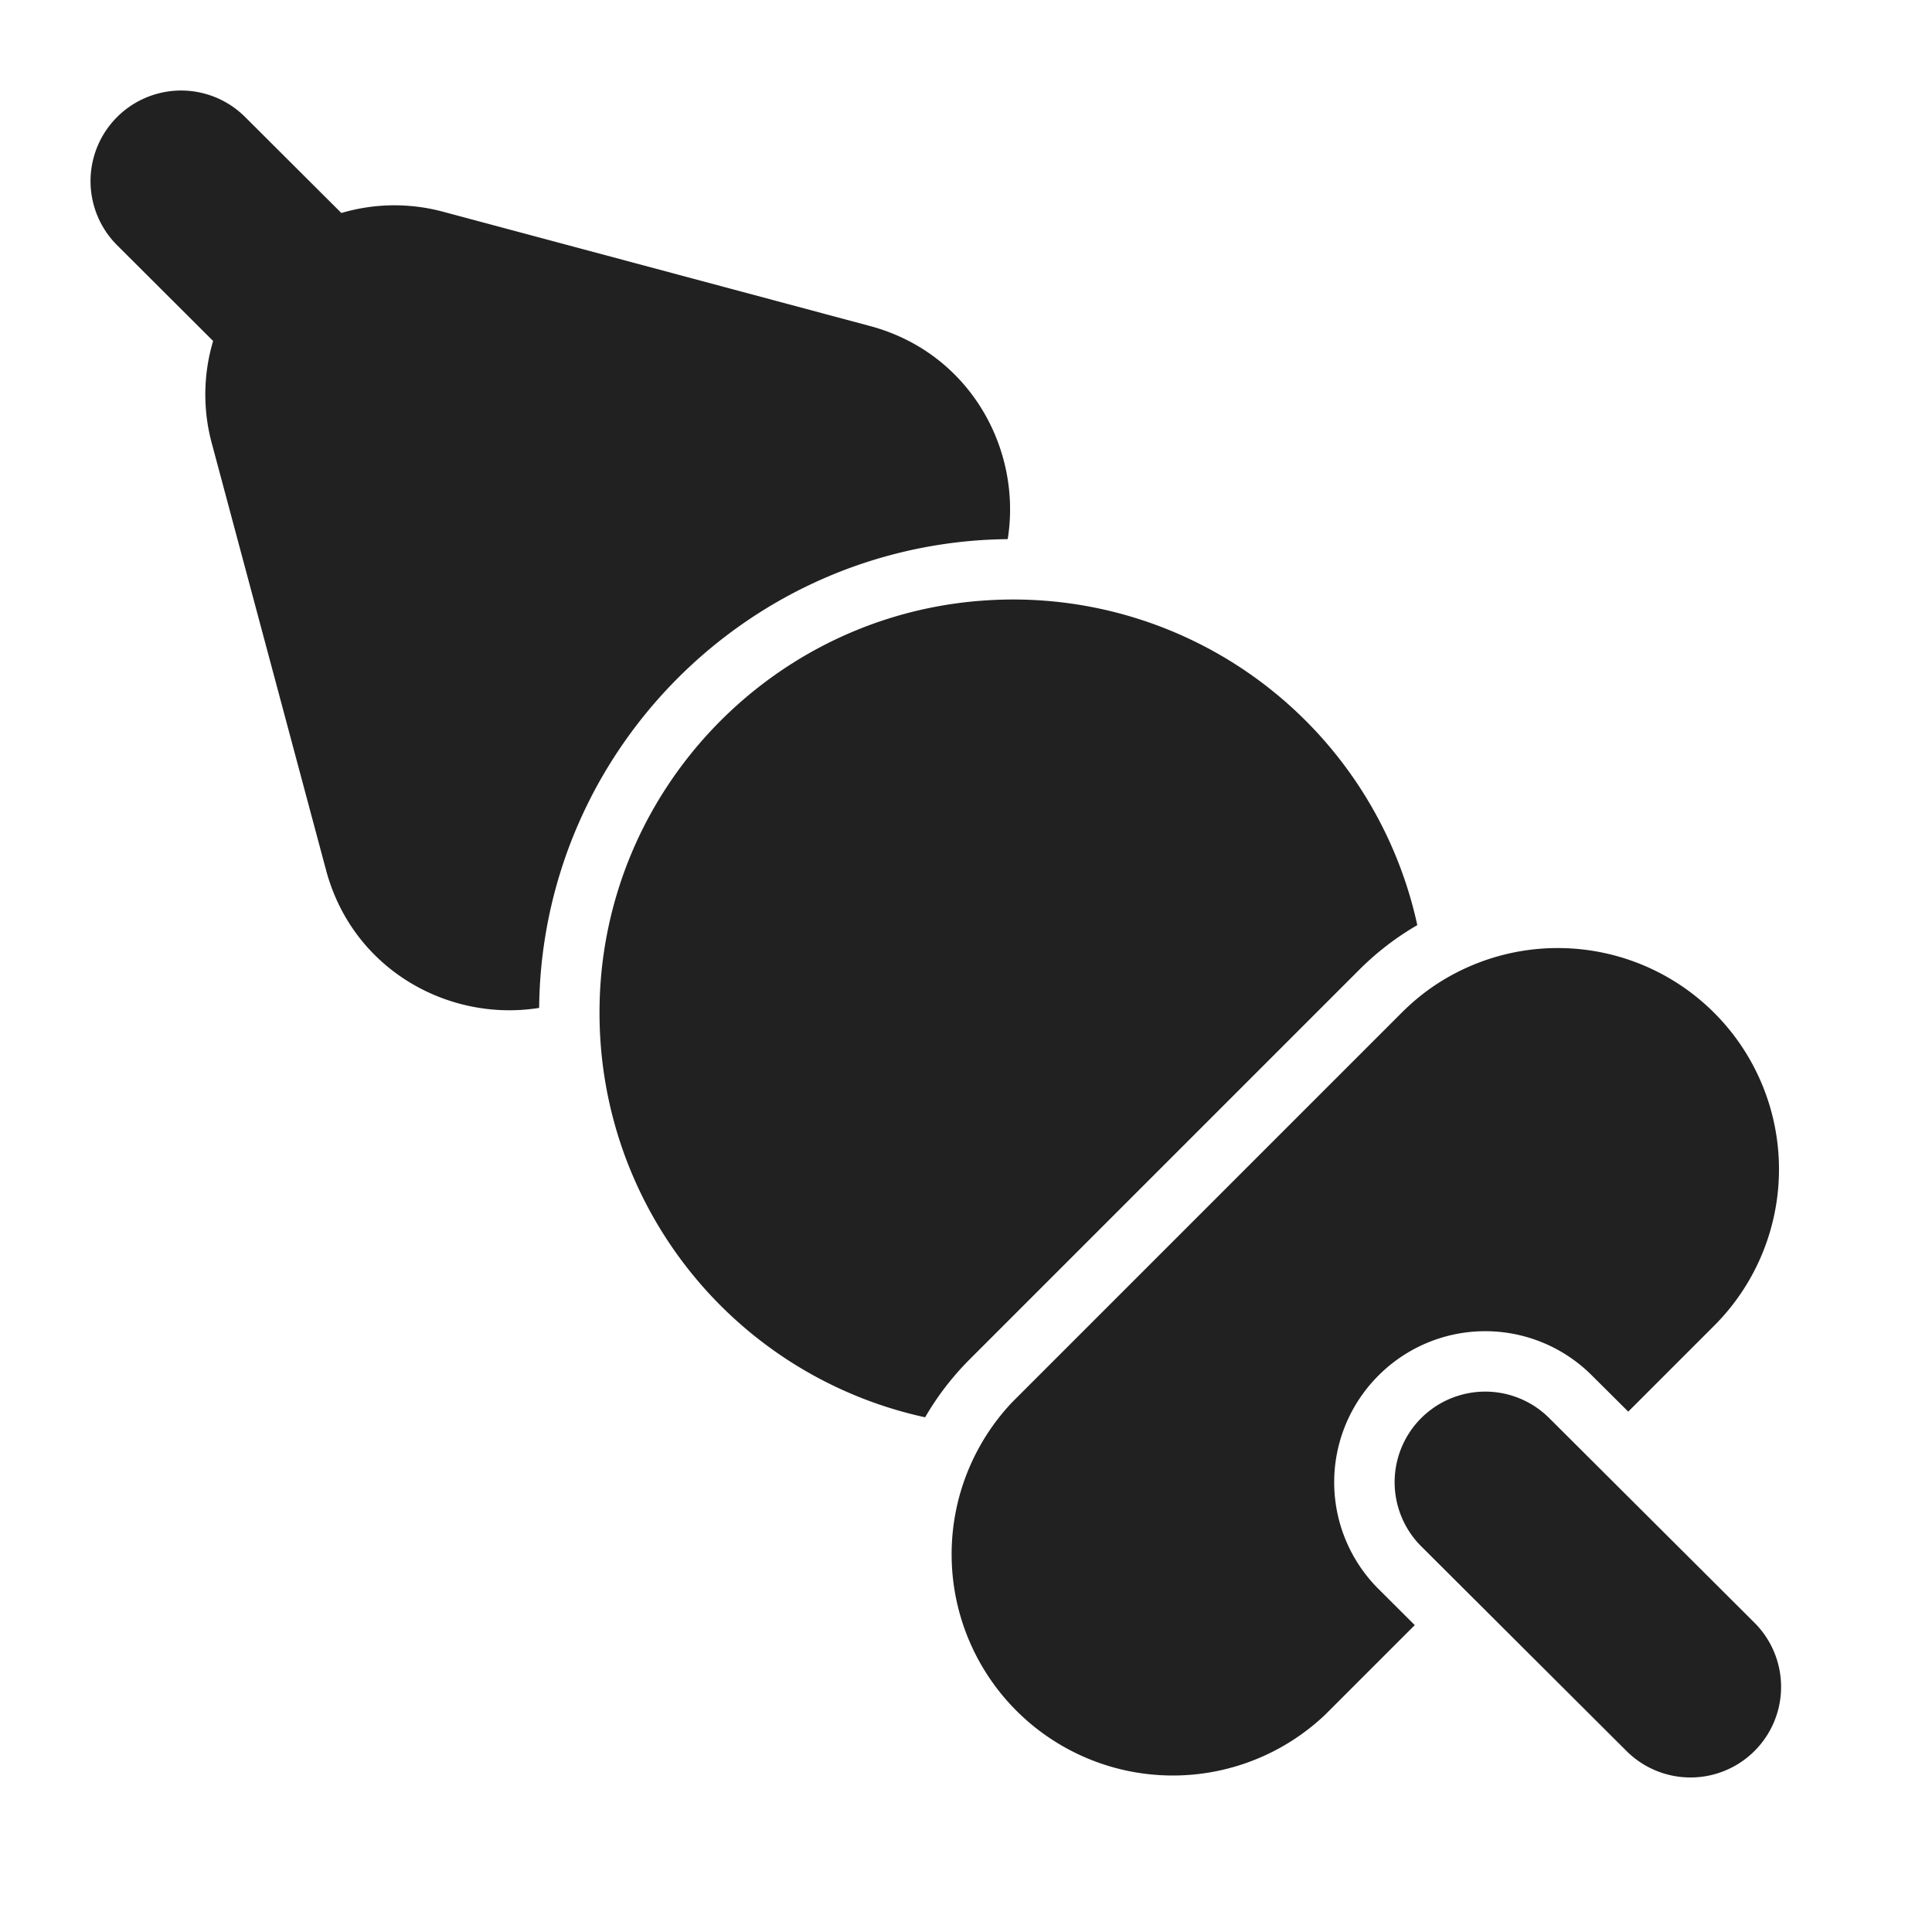 <svg xmlns="http://www.w3.org/2000/svg" fill="none" viewBox="0 0 32 32"><path fill="#212121" d="M4.06 1.938a1.5 1.5 0 0 0-2.12 2.124l1.59 1.586a3.1 3.1 0 0 0-.02 1.702l1.89 7.06c.44 1.651 2.034 2.524 3.53 2.284a7.8 7.8 0 0 1 1.348-4.314 7.9 7.9 0 0 1 2.125-2.118 7.8 7.8 0 0 1 4.288-1.332c.24-1.498-.635-3.09-2.281-3.53L7.35 3.51a3.1 3.1 0 0 0-1.696.018z"/><path fill="#212121" d="M16.339 9.944a6.8 6.8 0 0 0-3.212 1.04 6.9 6.9 0 0 0-2.126 2.117A6.8 6.8 0 0 0 9.93 16.78a6.85 6.85 0 0 0 5.393 6.695c.199-.344.446-.668.74-.962l6.45-6.45c.294-.294.618-.541.962-.74a6.85 6.85 0 0 0-7.136-5.379M23.22 16.77q.191-.19.4-.347a3.664 3.664 0 0 1 4.78 5.527l-1.431 1.431-.604-.601a2.496 2.496 0 0 0-3.535.005 2.496 2.496 0 0 0 .005 3.536l.598.596L21.95 28.4a3.664 3.664 0 0 1-5.18-5.18z"/><path fill="#212121" d="M25.66 23.488a1.5 1.5 0 1 0-2.12 2.124l3.4 3.39a1.5 1.5 0 0 0 2.12-2.124z"/></svg>